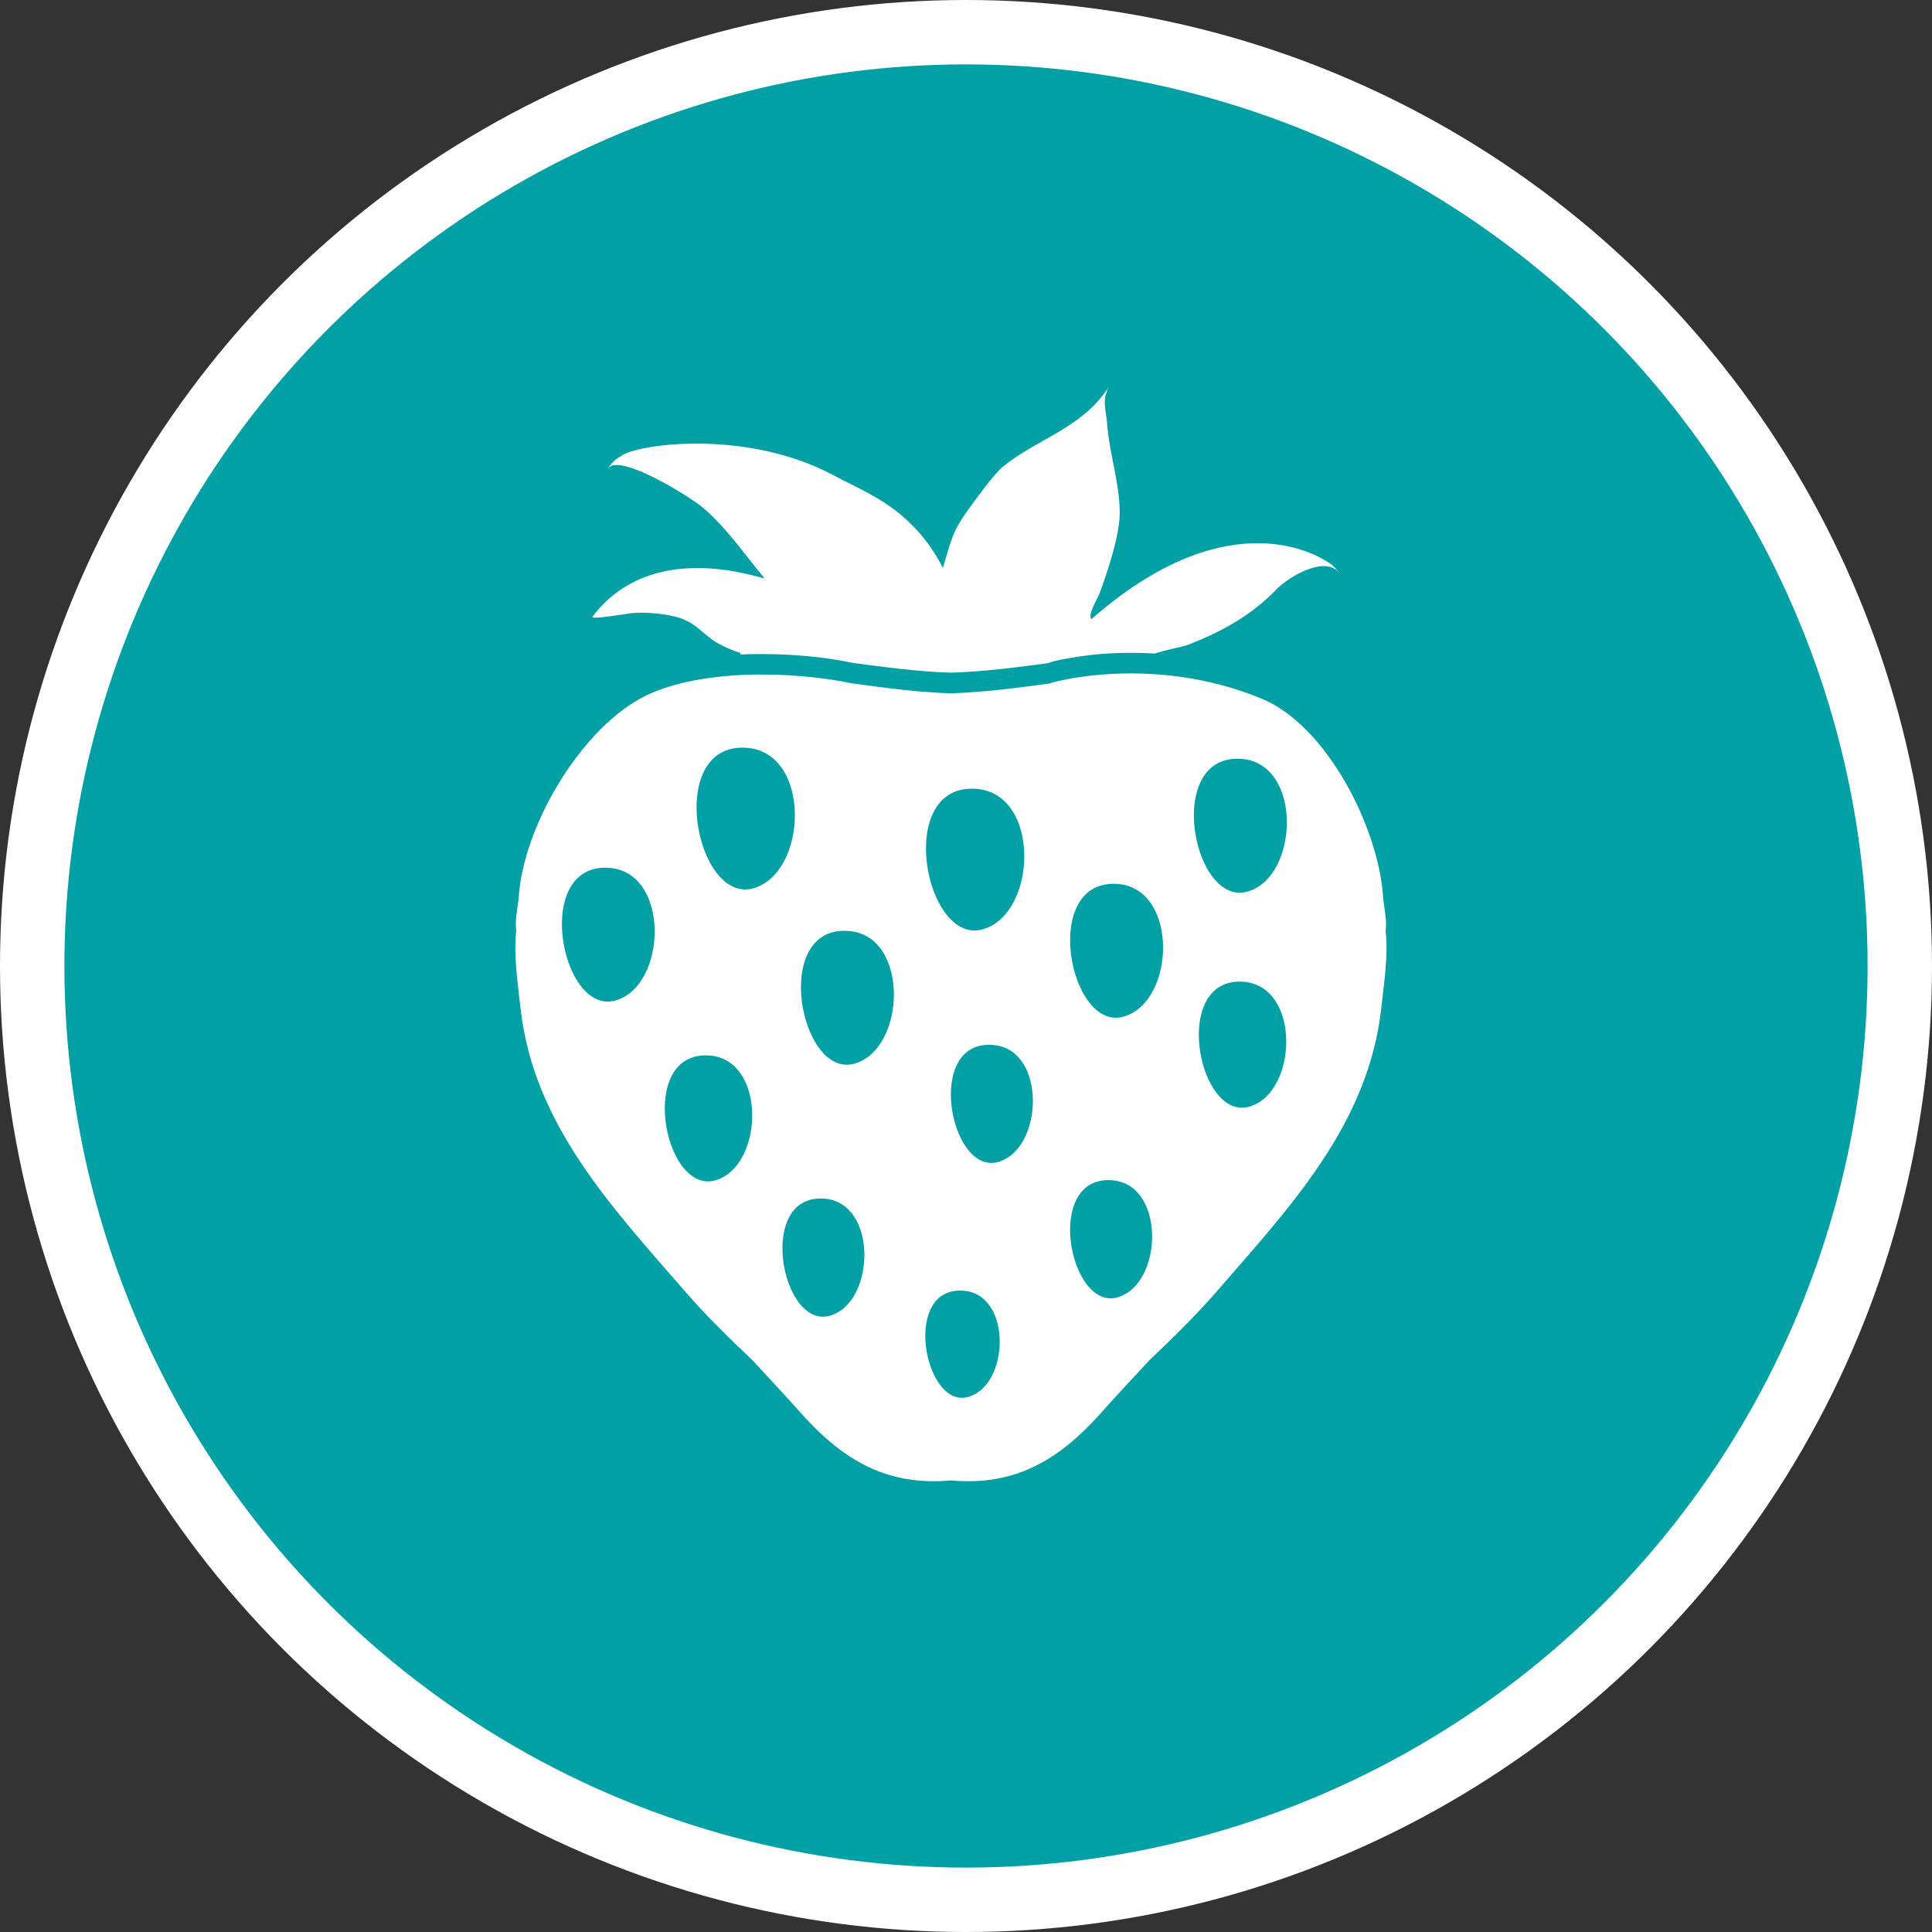 <?xml version="1.0" encoding="UTF-8" standalone="no"?>
<!-- Created with Inkscape (http://www.inkscape.org/) -->

<svg
   xmlns:dc="http://purl.org/dc/elements/1.1/"
   xmlns:cc="http://creativecommons.org/ns#"
   xmlns:rdf="http://www.w3.org/1999/02/22-rdf-syntax-ns#"
   xmlns:svg="http://www.w3.org/2000/svg"
   xmlns="http://www.w3.org/2000/svg"
   xmlns:xlink="http://www.w3.org/1999/xlink"
   xmlns:sodipodi="http://sodipodi.sourceforge.net/DTD/sodipodi-0.dtd"
   xmlns:inkscape="http://www.inkscape.org/namespaces/inkscape"
   width="30px"
   height="30px"
   version="1.1"
   id="svg8"
   inkscape:version="0.92.4 5da689c313, 2019-01-14"
   sodipodi:docname="container.svg">
  <rect width="100%" height="100%" fill="#333333" stroke="none"/>
  <defs
     id="defs2" />
  <sodipodi:namedview
     id="base"
     pagecolor="#ffffff"
     bordercolor="#666666"
     borderopacity="1.0"
     inkscape:pageopacity="0.0"
     inkscape:pageshadow="2"
     inkscape:zoom="13.049334"
     inkscape:cx="18.679046"
     inkscape:cy="12.165829"
     inkscape:document-units="px"
     inkscape:current-layer="layer1"
     showgrid="false"
     inkscape:snap-page="false"
     units="px"
     inkscape:window-width="1884"
     inkscape:window-height="1061"
     inkscape:window-x="0"
     inkscape:window-y="0"
     inkscape:window-maximized="1"
     fit-margin-top="0"
     fit-margin-left="0"
     fit-margin-right="0"
     fit-margin-bottom="0" />
    <circle
       style="color:#000000;clip-rule:nonzero;display:inline;overflow:visible;visibility:visible;opacity:1;isolation:auto;mix-blend-mode:normal;color-interpolation:sRGB;color-interpolation-filters:linearRGB;solid-color:#000000;solid-opacity:1;vector-effect:none;fill:#00a0a4;fill-opacity:1;fill-rule:evenodd;stroke:#ffffff;stroke-width:1;stroke-linecap:butt;stroke-linejoin:miter;stroke-miterlimit:4;stroke-dasharray:none;stroke-dashoffset:0;stroke-opacity:1;marker:none;color-rendering:auto;image-rendering:auto;shape-rendering:auto;text-rendering:auto;enable-background:accumulate"
       id="path815"
       cx="15"
       cy="15"
       r="14.5" />
<g transform="translate(8,6)"><g id="surface1">
<path style=" stroke:none;fill-rule:nonzero;fill:#FFFFFF;fill-opacity:1;" d="M 13.516 8.457 C 13.539 8.285 13.492 8.109 13.477 7.93 C 13.406 6.848 12.602 5.27 11.598 4.852 C 9.887 4.141 8.285 4.605 8.301 4.613 C 7.801 4.68 7.277 4.75 6.766 4.766 C 6.25 4.75 5.727 4.68 5.219 4.609 C 4.348 4.426 2.816 4.363 1.934 4.852 C 0.984 5.379 0.125 6.848 0.055 7.93 C 0.039 8.109 -0.008 8.285 0.016 8.457 C -0.027 8.848 0.039 9.25 0.082 9.648 C 0.281 11.465 1.512 12.754 2.652 14.07 C 2.977 14.441 3.324 14.781 3.68 15.117 C 3.941 15.398 4.203 15.68 4.457 15.965 C 5.129 16.711 5.812 17.074 6.766 16.988 C 7.719 17.074 8.402 16.711 9.074 15.965 C 9.328 15.68 9.59 15.398 9.852 15.117 C 10.207 14.781 10.555 14.441 10.879 14.07 C 12.02 12.754 13.25 11.465 13.449 9.648 C 13.492 9.25 13.559 8.848 13.516 8.457 Z M 7.172 6.25 C 8.164 6.34 8.105 8.188 7.262 8.43 C 6.355 8.691 5.879 6.137 7.172 6.25 Z M 1.559 9.535 C 0.703 9.781 0.254 7.371 1.473 7.477 C 2.41 7.562 2.355 9.309 1.559 9.535 Z M 3.109 12.328 C 2.301 12.559 1.879 10.293 3.027 10.391 C 3.91 10.469 3.859 12.113 3.109 12.328 Z M 3.699 7.793 C 2.793 8.051 2.316 5.5 3.609 5.613 C 4.602 5.703 4.543 7.551 3.699 7.793 Z M 4.887 14.43 C 4.129 14.648 3.734 12.52 4.809 12.613 C 5.637 12.688 5.59 14.23 4.887 14.43 Z M 5.27 10.516 C 4.414 10.758 3.965 8.348 5.188 8.457 C 6.125 8.539 6.07 10.285 5.27 10.516 Z M 7.035 15.691 C 6.352 15.891 5.988 13.957 6.969 14.043 C 7.719 14.109 7.676 15.512 7.035 15.691 Z M 7.5 12.043 C 6.746 12.258 6.348 10.129 7.426 10.227 C 8.254 10.297 8.207 11.84 7.5 12.043 Z M 9.352 14.145 C 8.598 14.359 8.199 12.234 9.277 12.328 C 10.105 12.402 10.059 13.945 9.352 14.145 Z M 9.449 9.785 C 8.594 10.031 8.145 7.621 9.367 7.727 C 10.305 7.812 10.25 9.559 9.449 9.785 Z M 11.398 11.184 C 10.594 11.414 10.172 9.145 11.32 9.246 C 12.203 9.324 12.152 10.969 11.398 11.184 Z M 11.371 7.844 C 10.516 8.09 10.066 5.68 11.289 5.785 C 12.227 5.867 12.172 7.617 11.371 7.844 Z M 11.371 7.844 "/>
<path style=" stroke:none;fill-rule:nonzero;fill:#FFFFFF;fill-opacity:1;" d="M 1.793 3.523 C 2.004 3.496 2.41 3.531 2.613 3.617 C 2.887 3.734 2.945 3.898 3.227 4.031 C 3.316 4.074 3.406 4.109 3.5 4.141 C 3.5 4.148 3.5 4.156 3.496 4.164 C 3.613 4.156 3.727 4.156 3.832 4.156 C 4.309 4.156 4.824 4.203 5.238 4.293 C 5.711 4.355 6.246 4.43 6.766 4.445 C 7.281 4.43 7.809 4.359 8.277 4.297 C 8.332 4.273 8.438 4.246 8.633 4.215 C 8.941 4.16 9.25 4.137 9.562 4.137 C 9.688 4.137 9.812 4.141 9.934 4.148 C 10.113 4.086 10.34 4.051 10.449 4.012 C 10.934 3.824 11.418 3.57 11.812 3.16 C 11.988 2.973 12.574 2.605 12.801 2.902 C 12.77 2.859 12.73 2.816 12.691 2.777 C 12.695 2.781 12.703 2.785 12.707 2.789 C 12.34 2.504 10.949 1.859 8.949 3.613 C 8.879 3.562 9.047 3.285 9.07 3.223 C 9.191 2.898 9.395 2.301 9.387 1.938 C 9.379 1.473 9.227 1.047 9.191 0.582 C 9.18 0.422 9.133 0.273 9.168 0.129 C 9.18 0.105 9.191 0.082 9.203 0.062 C 9.195 0.078 9.184 0.09 9.176 0.105 C 9.188 0.066 9.203 0.031 9.223 0 C 8.801 0.656 8.113 0.805 7.574 1.246 C 7.434 1.359 7.16 1.742 7.043 1.902 C 6.977 1.992 6.918 2.082 6.863 2.18 C 6.762 2.367 6.707 2.605 6.641 2.82 C 6.523 2.582 6.371 2.367 6.184 2.176 C 5.793 1.77 5.383 1.613 4.926 1.371 C 3.555 0.648 1.852 0.902 1.637 1.086 C 1.551 1.133 1.477 1.207 1.426 1.293 C 1.445 1.258 1.48 1.234 1.516 1.227 C 1.516 1.23 1.512 1.23 1.512 1.234 C 1.512 1.23 1.516 1.23 1.516 1.227 C 1.828 1.156 2.719 1.73 2.867 1.844 C 3.242 2.141 3.547 2.59 3.871 2.98 C 3.742 2.965 2.109 2.371 1.199 3.578 C 1.164 3.625 1.742 3.531 1.793 3.523 Z M 1.793 3.523 "/>
</g>
</g>
</svg>
